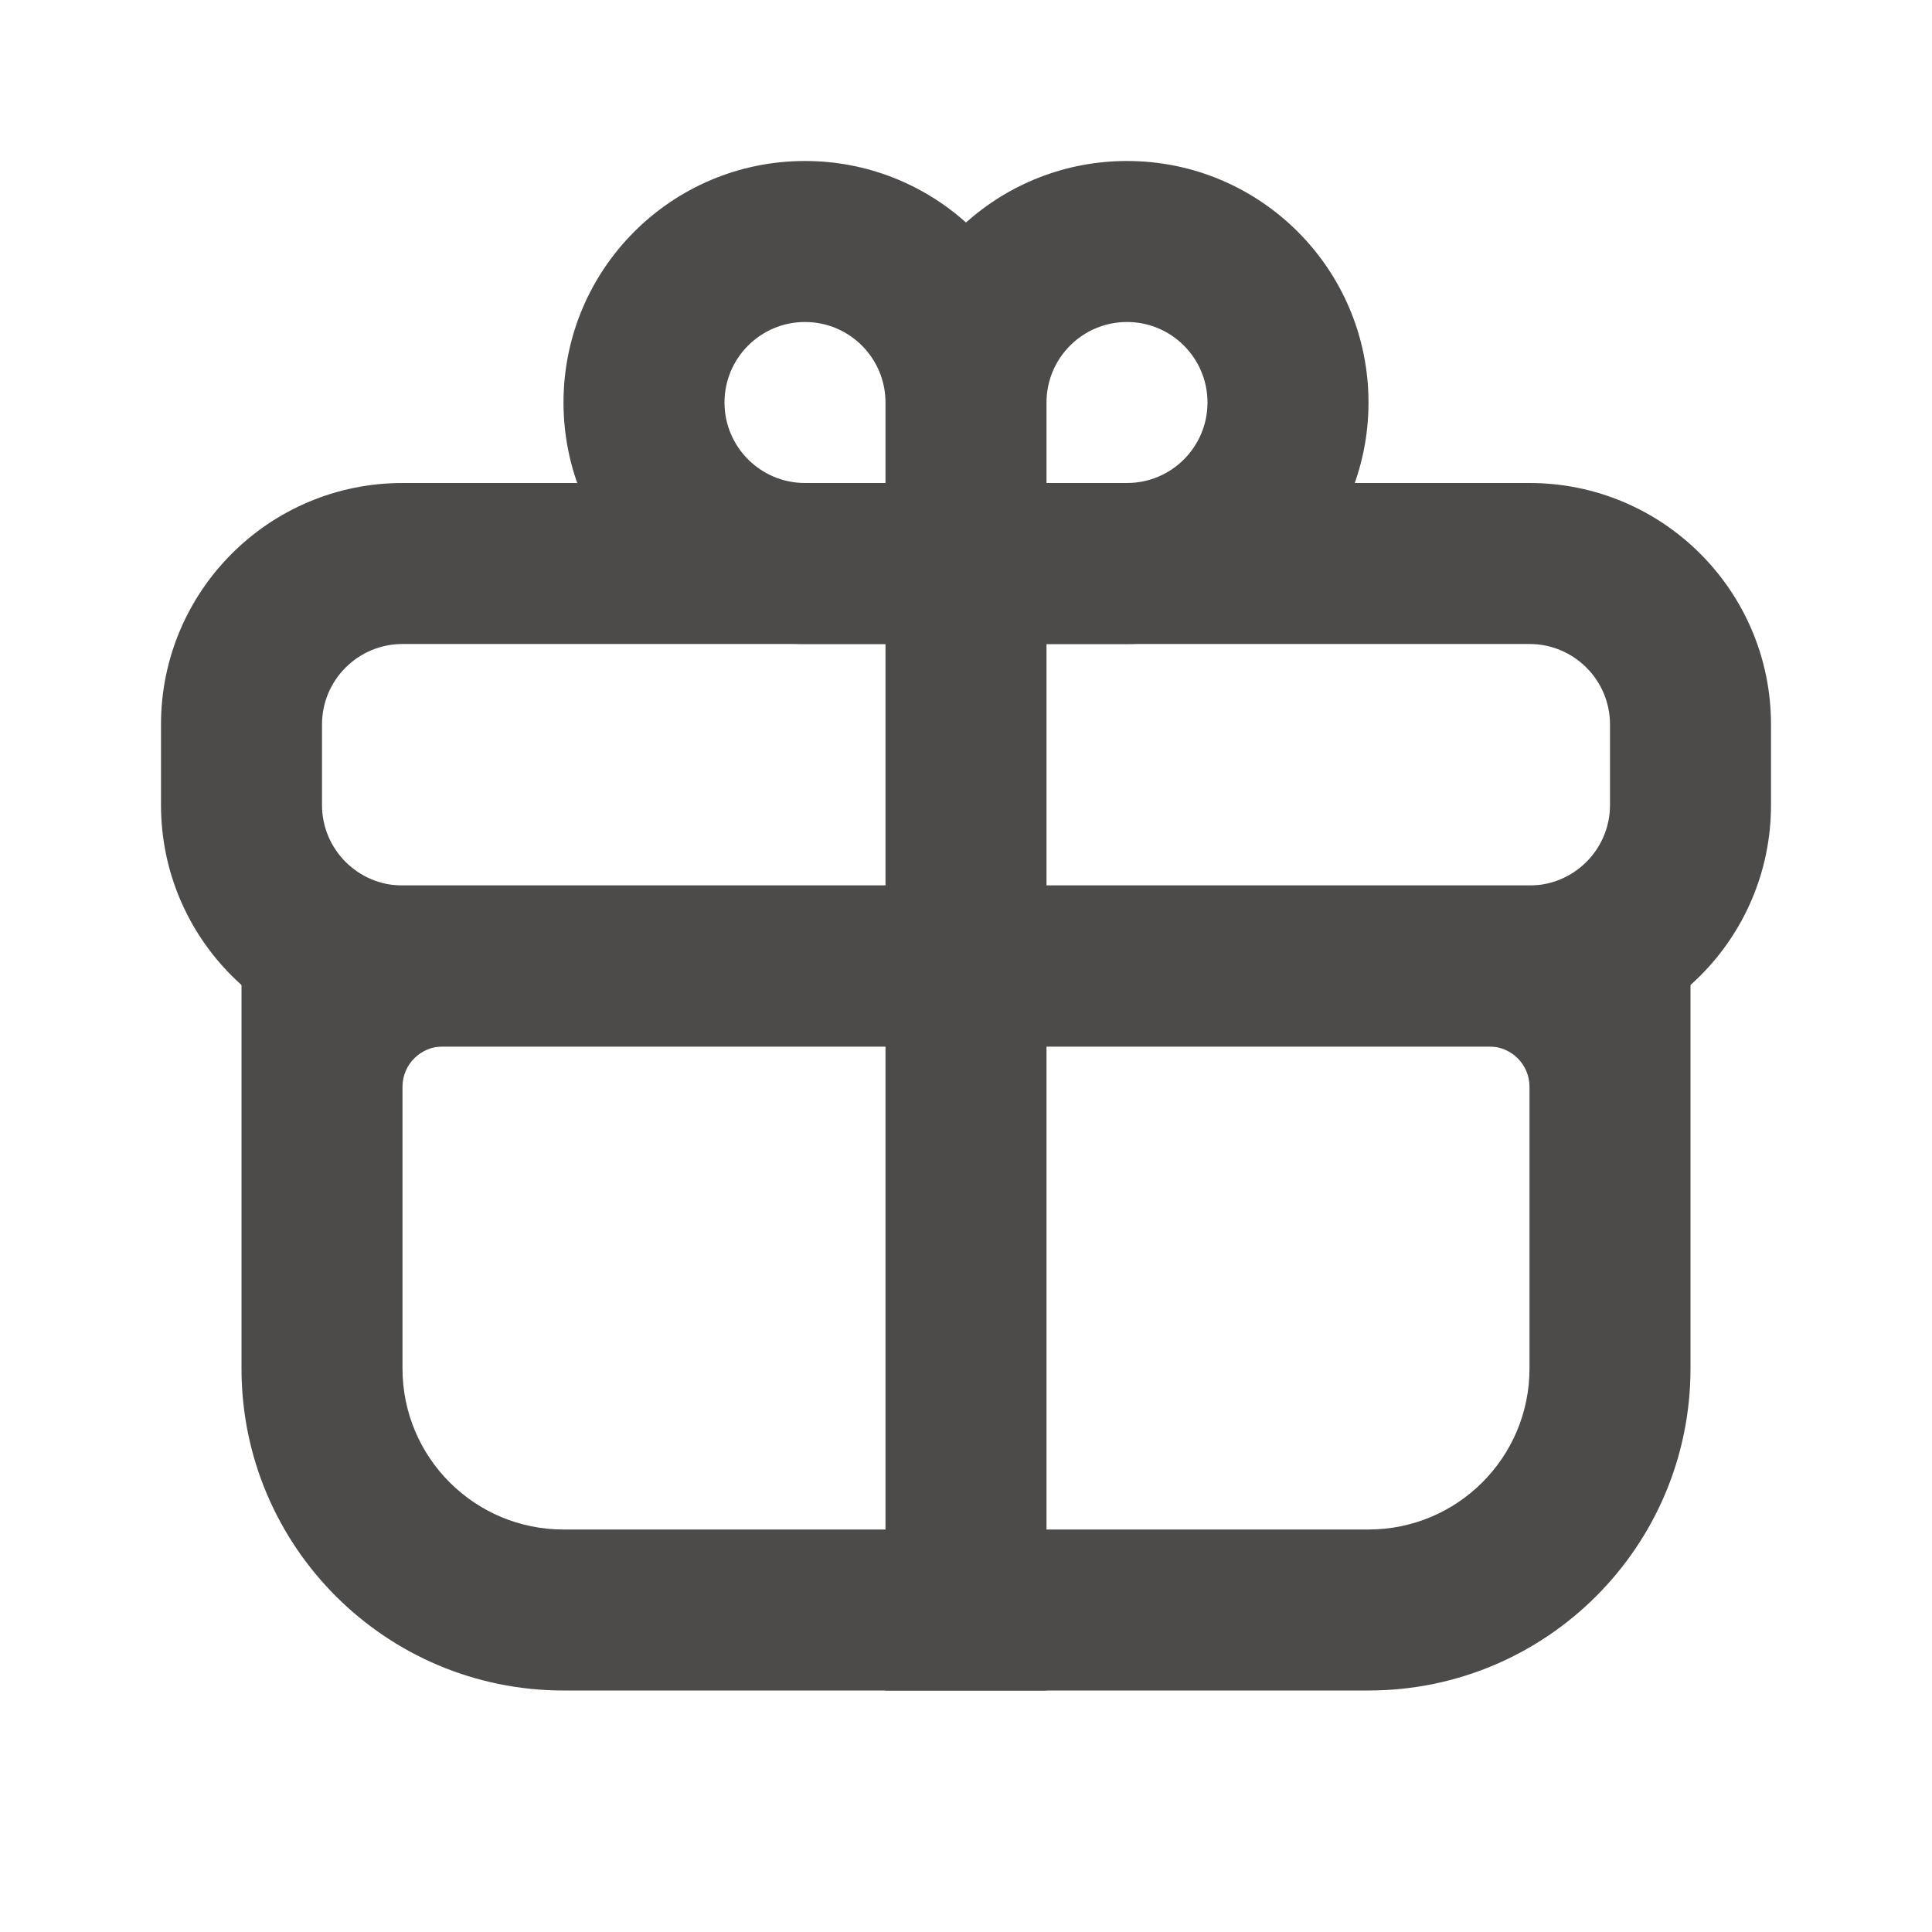 <svg width="24" height="24" viewBox="0 0 24 24" fill="none" xmlns="http://www.w3.org/2000/svg">
<path fill-rule="evenodd" clip-rule="evenodd" d="M3 12C3 11.448 3.448 11 4 11H20C20.552 11 21 11.448 21 12V17C21 19.209 19.209 21 17 21H7C4.791 21 3 19.209 3 17V12ZM5.5 13C5.224 13 5 13.224 5 13.5V17C5 18.105 5.895 19 7 19H17C18.105 19 19 18.105 19 17V13.5C19 13.224 18.776 13 18.5 13H5.5Z" fill="#4D4B49"/>
<path fill-rule="evenodd" clip-rule="evenodd" d="M19 8H5C4.448 8 4 8.448 4 9V10C4 10.552 4.448 11 5 11H19C19.552 11 20 10.552 20 10V9C20 8.448 19.552 8 19 8ZM5 6C3.343 6 2 7.343 2 9V10C2 11.657 3.343 13 5 13H19C20.657 13 22 11.657 22 10V9C22 7.343 20.657 6 19 6H5Z" fill="#4D4B49"/>
<path d="M11 6H13V21H11V6Z" fill="#4D4B49"/>
<path fill-rule="evenodd" clip-rule="evenodd" d="M10 8C8.343 8 7 6.657 7 5C7 3.343 8.343 2 10 2C10.768 2 11.469 2.289 12 2.764C12.531 2.289 13.232 2 14 2C15.657 2 17 3.343 17 5C17 6.657 15.657 8 14 8H10ZM10 4C10.552 4 11 4.448 11 5V6H10C9.448 6 9 5.552 9 5C9 4.448 9.448 4 10 4ZM13 6H14C14.552 6 15 5.552 15 5C15 4.448 14.552 4 14 4C13.448 4 13 4.448 13 5V6Z" fill="#4D4B49"/>
</svg>
